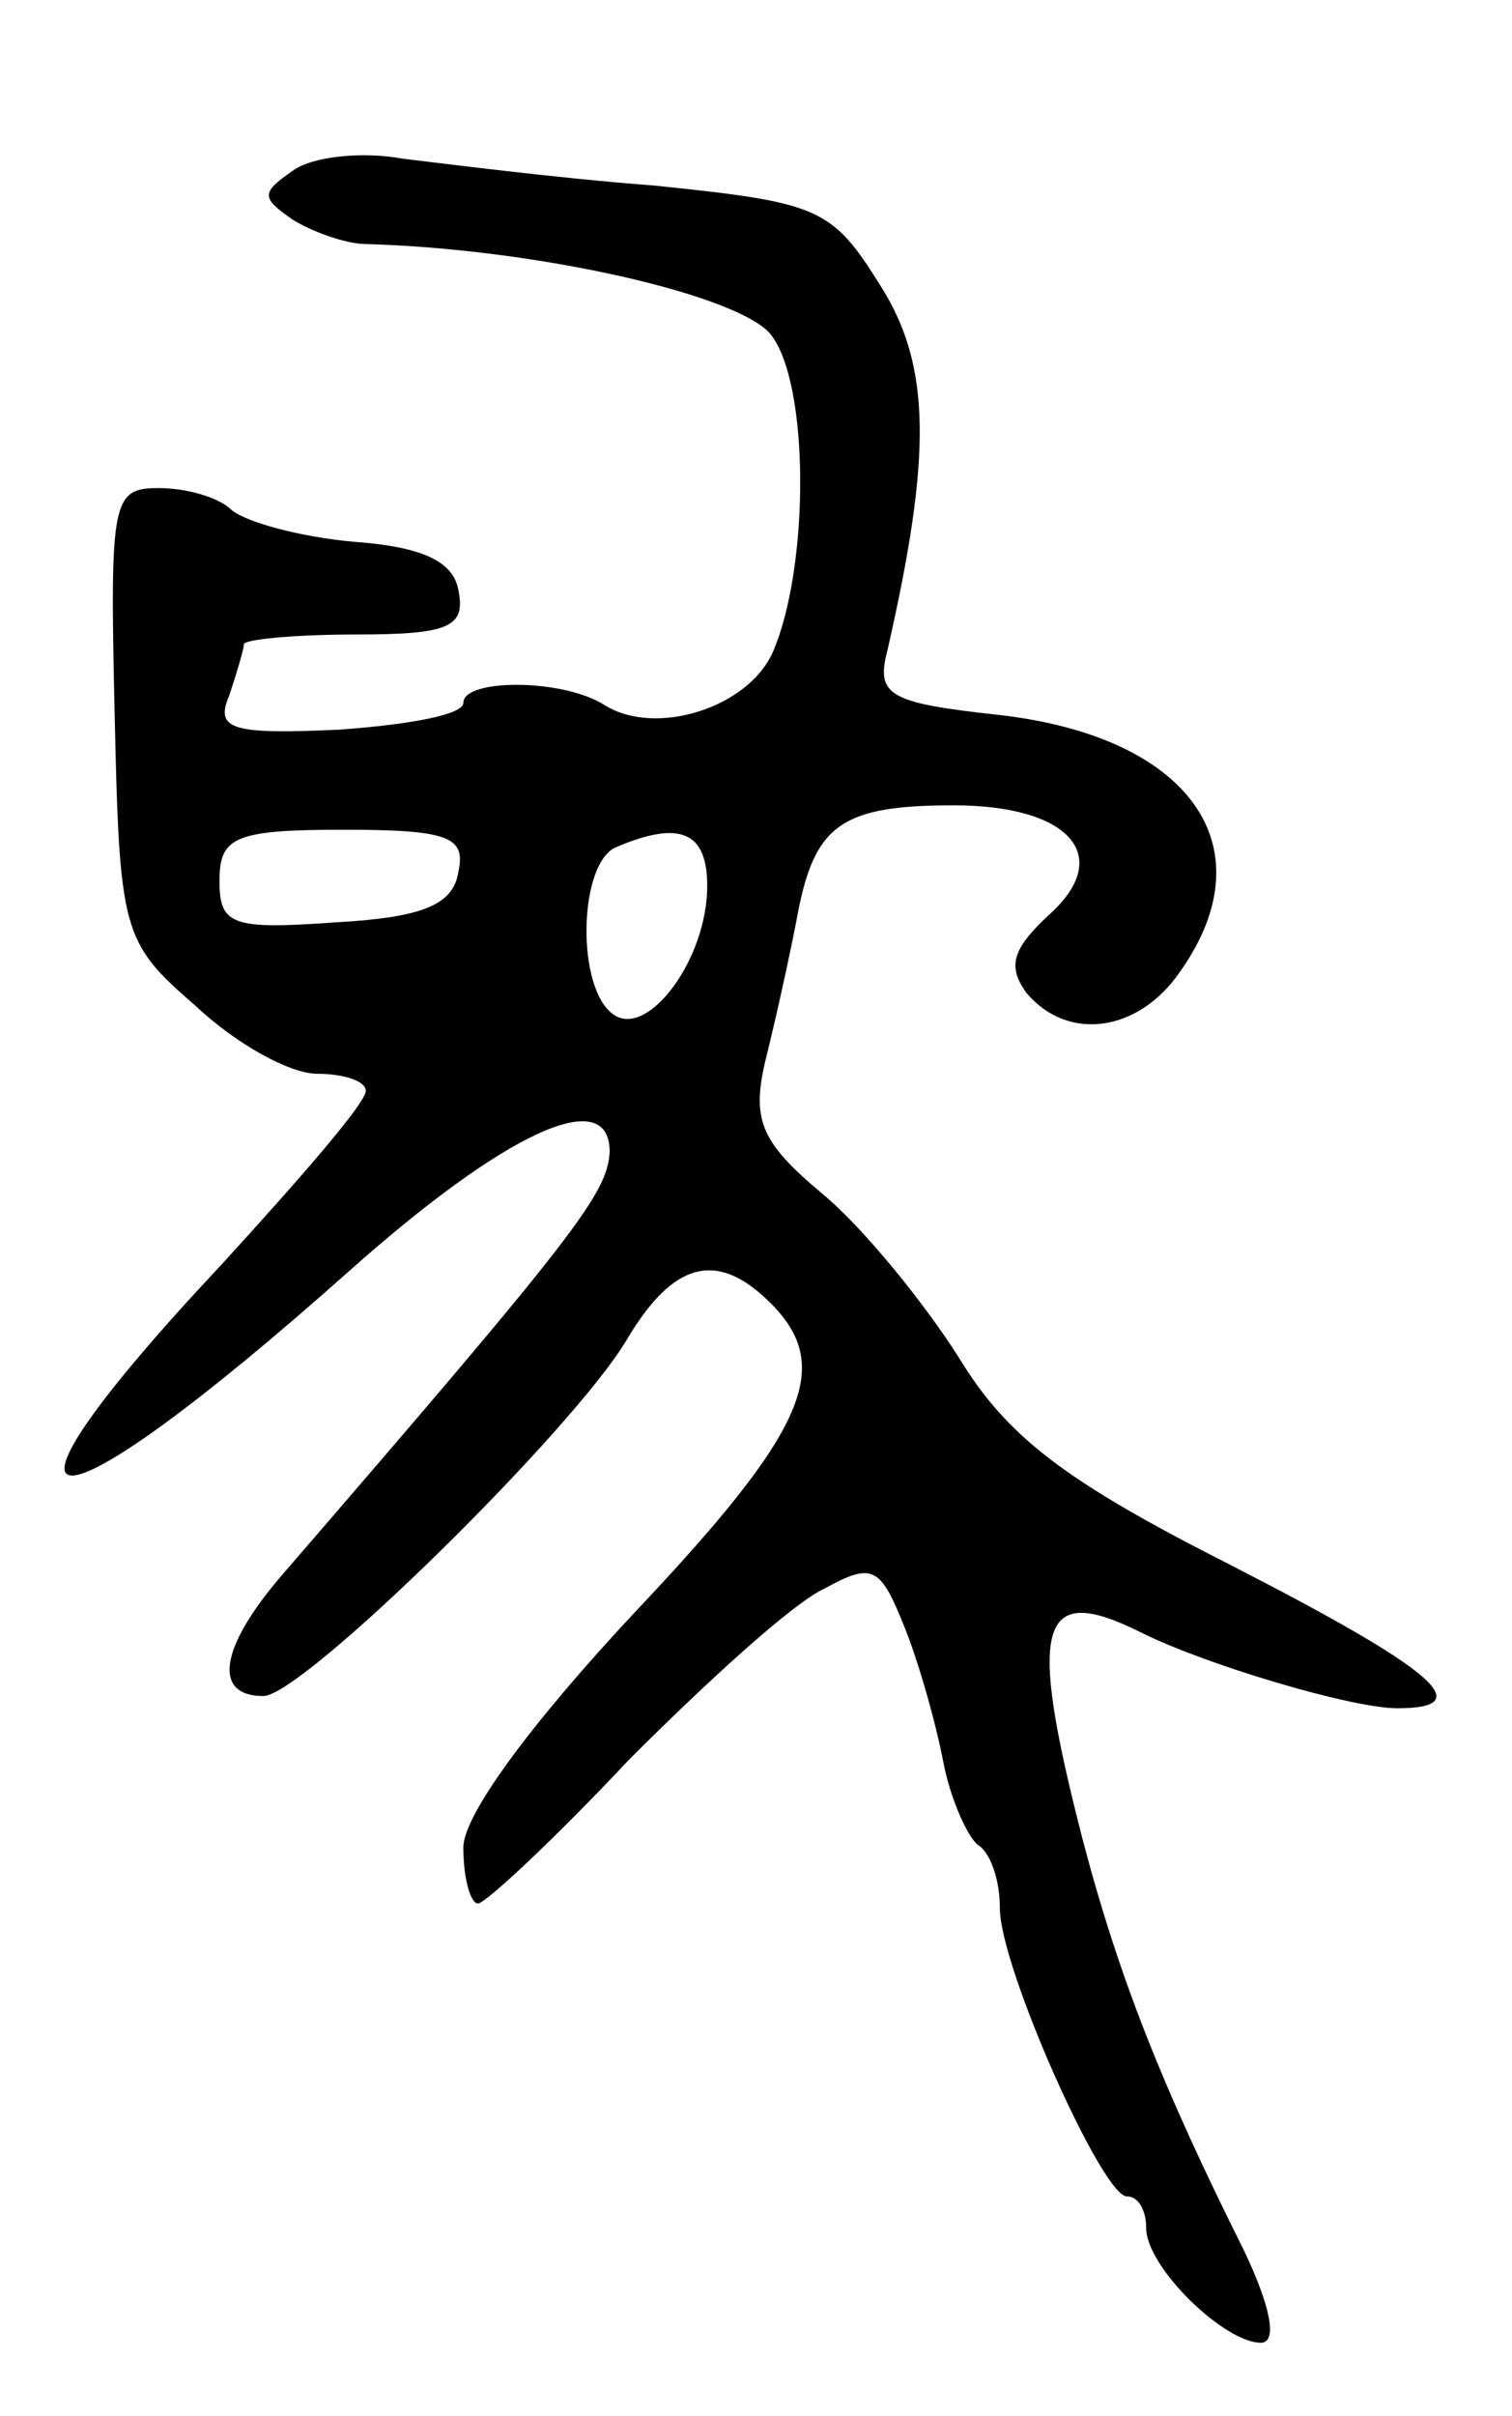 <svg version="1.0" xmlns="http://www.w3.org/2000/svg"
 width="62pt" height="99pt" viewBox="0 0 62 99"
 preserveAspectRatio="xMidYMid meet">
<g transform="translate(0,99) scale(0.1,-0.1)"
fill="#000000" stroke="none">
<path d="M120 920 c-13 -9 -13 -11 0 -20 8 -5 22 -10 30 -10 71 -2 153 -21
166 -37 16 -20 16 -95 1 -130 -10 -23 -48 -35 -69 -22 -17 11 -58 11 -58 1 0
-5 -23 -9 -51 -11 -44 -2 -51 0 -45 14 3 9 6 19 6 21 0 2 21 4 46 4 38 0 45 3
42 18 -2 12 -15 18 -43 20 -22 2 -44 8 -50 13 -5 5 -18 9 -30 9 -19 0 -20 -5
-18 -92 2 -90 3 -94 33 -120 17 -16 39 -28 50 -28 11 0 20 -3 20 -7 0 -5 -27
-36 -59 -71 -107 -114 -75 -116 52 -3 64 57 107 77 107 49 -1 -17 -13 -33
-134 -173 -26 -30 -29 -50 -8 -50 16 0 127 109 149 146 19 32 37 37 59 15 26
-26 15 -52 -56 -127 -43 -46 -70 -83 -70 -96 0 -13 3 -23 6 -23 3 0 31 26 62
59 32 32 67 64 80 70 20 11 23 9 33 -16 6 -15 13 -40 16 -56 3 -15 10 -30 14
-33 5 -3 9 -14 9 -26 0 -24 42 -118 52 -118 5 0 8 -6 8 -13 0 -16 32 -47 47
-47 7 0 4 15 -7 38 -33 66 -51 111 -66 168 -23 89 -18 106 24 85 26 -13 86
-31 105 -31 34 0 15 16 -69 59 -67 34 -91 52 -111 85 -14 22 -39 53 -56 67
-25 21 -29 30 -23 55 4 16 10 43 13 59 7 37 18 45 64 45 48 0 66 -21 39 -45
-15 -14 -17 -21 -9 -32 17 -20 46 -16 63 9 36 51 4 96 -74 105 -46 5 -51 8
-46 27 18 79 18 116 -3 149 -20 32 -25 34 -93 41 -40 3 -86 9 -103 11 -16 3
-37 1 -45 -5z m68 -287 c-2 -14 -15 -19 -51 -21 -42 -3 -47 -1 -47 17 0 18 6
21 51 21 43 0 50 -3 47 -17z m102 -6 c0 -30 -24 -62 -38 -53 -16 10 -15 63 1
69 26 11 37 6 37 -16z"/>
</g>
</svg>
